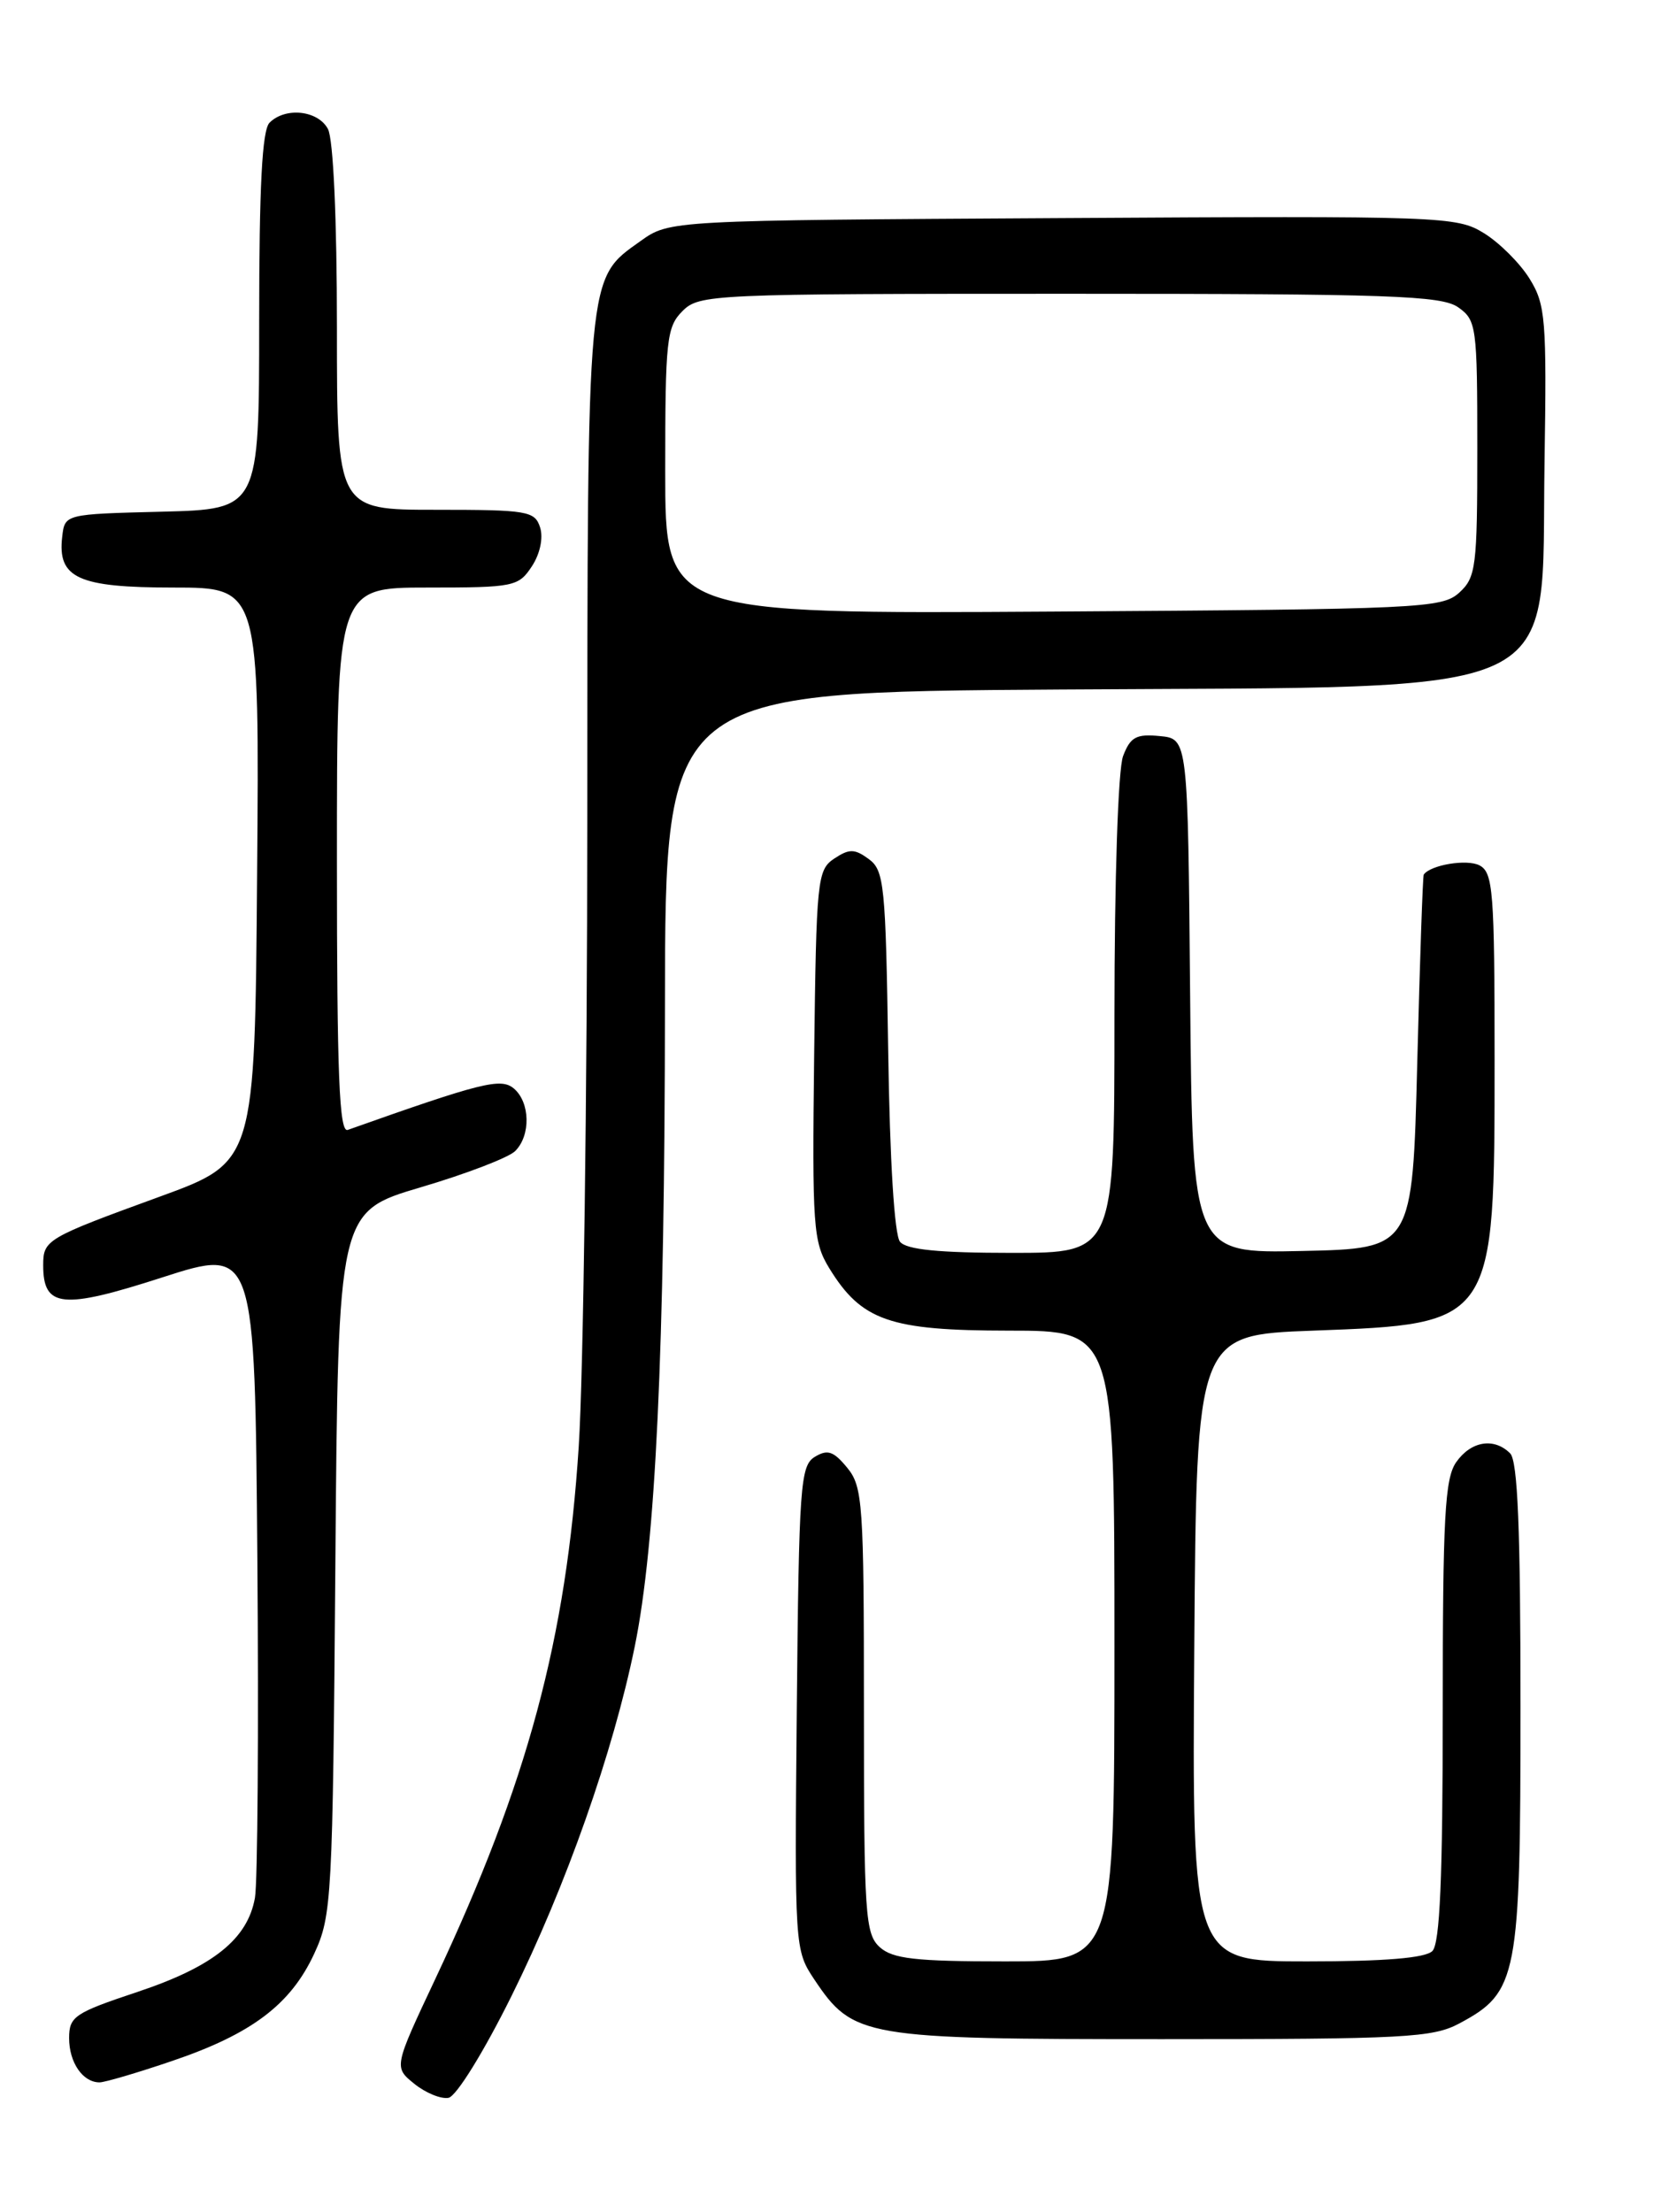 <?xml version="1.0" encoding="UTF-8" standalone="no"?>
<!DOCTYPE svg PUBLIC "-//W3C//DTD SVG 1.1//EN" "http://www.w3.org/Graphics/SVG/1.1/DTD/svg11.dtd" >
<svg xmlns="http://www.w3.org/2000/svg" xmlns:xlink="http://www.w3.org/1999/xlink" version="1.1" viewBox="0 0 194 256">
 <g >
 <path fill="currentColor"
d=" M 59.21 231.00 C 65.50 218.33 70.98 202.77 73.47 190.57 C 75.90 178.67 76.94 156.52 76.97 116.30 C 77.00 80.09 77.00 80.09 122.75 79.80 C 182.48 79.41 178.35 81.34 178.78 53.65 C 179.04 36.90 178.91 35.25 177.04 32.24 C 175.93 30.45 173.55 28.08 171.76 26.98 C 168.61 25.04 167.02 24.98 123.00 25.24 C 77.50 25.50 77.50 25.50 74.14 27.90 C 67.89 32.35 68.00 31.13 67.98 94.72 C 67.97 126.50 67.52 159.20 66.99 167.40 C 65.55 189.69 61.08 206.31 50.42 228.96 C 45.58 239.24 45.58 239.24 47.95 241.16 C 49.26 242.22 51.04 242.95 51.91 242.79 C 52.81 242.63 55.98 237.51 59.21 231.00 Z  M 19.96 238.51 C 29.15 235.39 33.65 231.98 36.37 226.11 C 38.41 221.69 38.51 219.87 38.82 180.87 C 39.14 140.24 39.14 140.24 48.70 137.41 C 53.96 135.86 58.88 133.97 59.63 133.22 C 61.46 131.40 61.37 127.55 59.46 125.96 C 57.96 124.72 55.70 125.29 40.25 130.77 C 39.27 131.12 39.00 124.46 39.00 99.61 C 39.00 68.00 39.00 68.00 49.48 68.00 C 59.49 68.00 60.02 67.89 61.56 65.55 C 62.51 64.11 62.90 62.26 62.52 61.05 C 61.91 59.14 61.08 59.00 50.43 59.00 C 39.00 59.00 39.00 59.00 39.00 37.93 C 39.00 25.33 38.58 16.09 37.96 14.93 C 36.81 12.77 33.04 12.36 31.20 14.20 C 30.34 15.06 30.00 21.57 30.00 37.17 C 30.00 58.93 30.00 58.93 18.75 59.22 C 7.50 59.50 7.50 59.50 7.20 62.12 C 6.64 66.91 9.04 68.00 20.08 68.00 C 30.03 68.00 30.03 68.00 29.76 101.24 C 29.50 134.48 29.50 134.48 18.50 138.49 C 5.33 143.29 5.00 143.49 5.00 146.44 C 5.00 151.35 7.20 151.58 18.78 147.84 C 29.50 144.39 29.50 144.39 29.79 180.44 C 29.95 200.27 29.82 217.91 29.51 219.64 C 28.66 224.42 24.67 227.61 15.92 230.53 C 8.62 232.96 8.00 233.38 8.00 235.88 C 8.00 238.70 9.58 241.00 11.52 241.00 C 12.14 241.00 15.94 239.88 19.96 238.51 Z  M 168.94 234.17 C 175.68 230.56 176.00 228.91 176.00 197.47 C 176.00 176.97 175.68 169.08 174.80 168.20 C 172.94 166.34 170.27 166.78 168.56 169.22 C 167.24 171.10 167.00 175.59 167.00 198.02 C 167.00 217.36 166.67 224.93 165.80 225.80 C 164.99 226.61 160.31 227.00 151.29 227.00 C 137.98 227.00 137.98 227.00 138.24 190.75 C 138.50 154.50 138.50 154.50 152.00 154.00 C 173.03 153.22 173.00 153.27 173.00 122.63 C 173.00 103.11 172.83 100.98 171.25 100.15 C 169.80 99.40 165.60 100.09 164.80 101.22 C 164.69 101.37 164.35 111.17 164.05 123.00 C 163.50 144.50 163.50 144.50 150.76 144.78 C 138.03 145.06 138.03 145.06 137.76 115.28 C 137.50 85.50 137.50 85.50 134.25 85.19 C 131.52 84.92 130.84 85.30 130.00 87.50 C 129.42 89.02 129.00 101.71 129.00 117.57 C 129.00 145.00 129.00 145.00 117.12 145.00 C 108.69 145.00 104.94 144.63 104.18 143.72 C 103.53 142.93 103.00 134.40 102.81 121.64 C 102.52 102.41 102.35 100.73 100.56 99.42 C 98.92 98.22 98.31 98.21 96.56 99.37 C 94.60 100.68 94.49 101.78 94.24 122.12 C 94.00 141.99 94.13 143.73 95.98 146.76 C 99.72 152.86 102.98 153.99 116.75 154.00 C 129.00 154.00 129.00 154.00 129.00 190.50 C 129.00 227.00 129.00 227.00 116.33 227.00 C 105.94 227.00 103.33 226.70 101.83 225.35 C 100.15 223.82 100.00 221.62 100.00 197.96 C 100.00 173.98 99.87 172.06 98.06 169.86 C 96.48 167.94 95.79 167.71 94.31 168.61 C 92.64 169.63 92.48 171.92 92.23 197.69 C 91.97 225.37 91.99 225.69 94.25 229.08 C 98.75 235.80 99.87 236.00 134.52 236.00 C 162.65 236.00 165.85 235.83 168.94 234.17 Z  M 77.00 54.53 C 77.00 39.33 77.16 37.84 79.00 36.00 C 80.94 34.06 82.33 34.00 123.78 34.00 C 160.88 34.00 166.85 34.21 168.78 35.56 C 170.90 37.05 171.00 37.75 171.00 51.90 C 171.00 65.66 170.85 66.82 168.90 68.60 C 166.90 70.40 164.43 70.51 121.90 70.78 C 77.00 71.06 77.00 71.06 77.00 54.53 Z "/>
</g>
</svg>